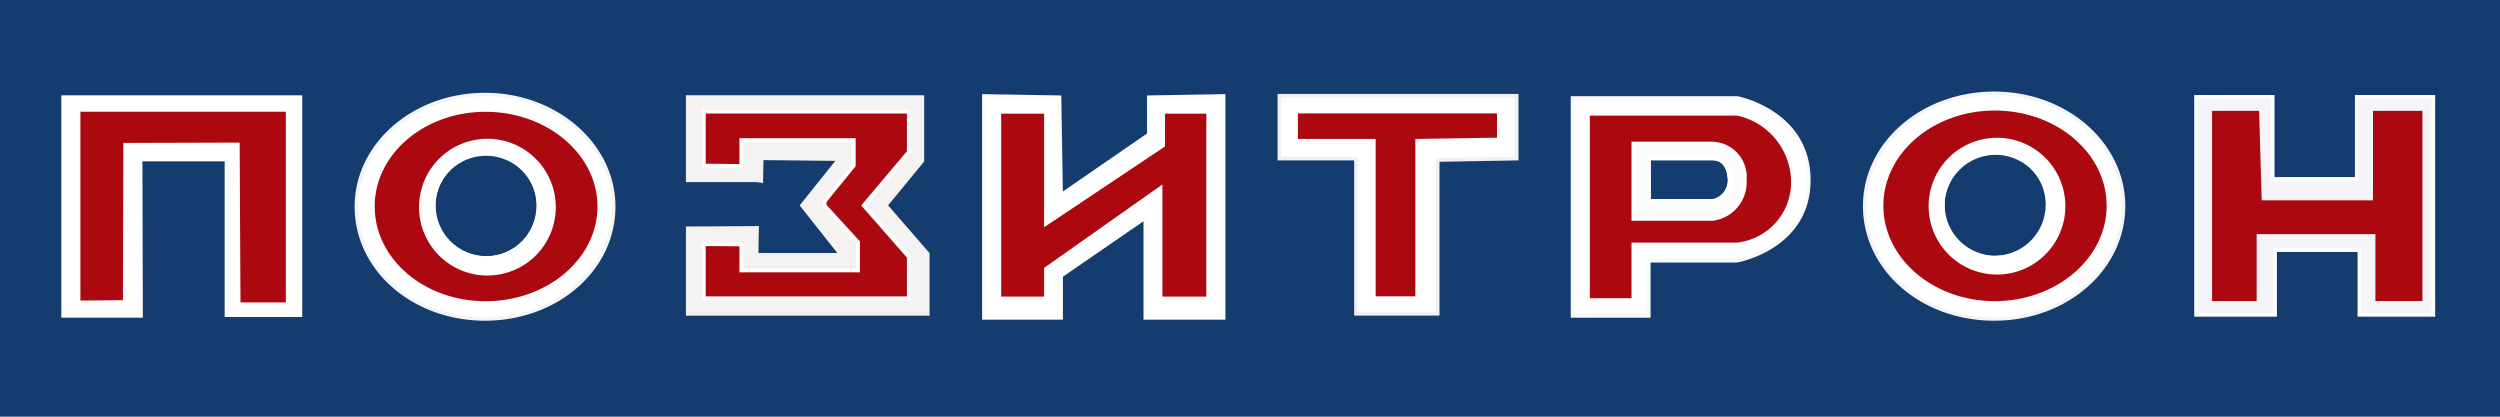 <svg xmlns="http://www.w3.org/2000/svg" viewBox="0 0 300 50"><defs><style>.cls-1{fill:#153c6f;}.cls-14,.cls-17,.cls-2,.cls-5,.cls-8,.cls-9{fill:#fff;}.cls-12,.cls-15,.cls-16,.cls-18,.cls-19,.cls-2,.cls-3,.cls-6{stroke:#fff;}.cls-10,.cls-12,.cls-14,.cls-15,.cls-16,.cls-17,.cls-18,.cls-19,.cls-2,.cls-3,.cls-4,.cls-5,.cls-6,.cls-7,.cls-8{stroke-miterlimit:10;}.cls-10,.cls-12,.cls-2,.cls-3,.cls-4,.cls-5,.cls-6,.cls-7,.cls-8{stroke-width:0.44px;}.cls-11,.cls-15,.cls-18,.cls-3,.cls-7{fill:#ab0810;}.cls-4{fill:#f4f3f2;stroke:#f4f1ef;}.cls-5{stroke:#f0f0f7;}.cls-6{fill:#f4f4f9;}.cls-7{stroke:#ab0810;}.cls-8{stroke:#fcfcfc;}.cls-10,.cls-12,.cls-16,.cls-19{fill:none;}.cls-10{stroke:#f9f9f9;}.cls-13{fill:#fcfcfc;}.cls-14,.cls-17{stroke:#f4f4f4;}.cls-14,.cls-15,.cls-16{stroke-width:0.41px;}.cls-17,.cls-18,.cls-19{stroke-width:0.41px;}</style></defs><title>logo</title><g id="Слой_2" data-name="Слой 2"><g id="Слой_1-2" data-name="Слой 1"><rect class="cls-1" width="300" height="50"/><path class="cls-2" d="M7.58,11.66V37.9c2.05,0,3.61,0,4.11,0,.24,0,2.37,0,5.23,0l-.05-18.76H27.18V37.82h8.87V11.66Z"/><polygon class="cls-3" points="9.43 13.19 34.52 13.19 34.52 36.51 28.64 36.51 28.54 17.33 15.02 17.37 14.97 36.24 9.43 36.29 9.43 13.19"/><polygon class="cls-4" points="90.89 21.64 82.53 21.64 82.53 11.65 110.68 11.65 110.68 19.3 106.28 24.65 111.33 30.46 111.33 37.66 82.53 37.66 82.53 27.4 90.84 27.35 90.79 30.58 100.93 30.58 96.24 24.65 100.69 19.09 91.4 18.99 91.35 21.71 90.89 21.64"/><polygon class="cls-3" points="88.95 19.6 88.95 16.8 102.46 16.8 102.46 19.86 98.98 24.14 98.94 24.65 102.97 29.05 102.97 32.46 88.95 32.46 88.95 29.34 84.47 29.3 84.47 35.79 109.05 35.79 109.05 30.83 103.63 24.65 109.05 18.23 109.05 13.4 84.47 13.4 84.47 19.86 88.95 19.91 88.95 19.6"/><polygon class="cls-5" points="153.53 11.49 153.53 19.03 162.72 19.03 162.72 37.65 172.52 37.65 172.52 19.2 182 19.03 182 11.49 153.53 11.49"/><polygon class="cls-3" points="155.53 13.39 155.53 16.89 164.86 16.89 164.86 35.78 170.06 35.78 170.06 16.89 179.86 16.74 179.86 13.39 155.53 13.39"/><polygon class="cls-6" points="263.53 37.78 273.01 37.78 273.01 30.02 283.13 30.02 283.13 37.78 292 37.78 292 11.62 282.81 11.62 282.81 21.47 272.72 21.47 272.72 11.62 263.53 11.62 263.53 37.78"/><polygon class="cls-7" points="265.67 13.52 265.67 35.91 270.58 35.91 270.58 27.88 285.27 27.88 285.27 35.91 290.47 35.91 290.47 13.52 284.98 13.52 284.98 24.26 271.19 24.26 270.88 13.52 265.67 13.52"/><polygon class="cls-8" points="118.07 38.14 127.33 38.14 127.33 33.09 137.44 26.13 137.44 38.14 146.83 38.14 146.83 11.52 137.86 11.67 137.86 16.14 127.33 23.39 127.14 11.67 118.07 11.52 118.07 38.14"/><polygon class="cls-3" points="119.92 13.42 119.92 35.81 125.51 35.81 125.51 32.26 139.27 22.56 139.27 35.81 144.98 35.81 144.98 13.42 139.58 13.42 139.58 17.46 125.51 26.86 125.51 13.42 119.92 13.42"/><path class="cls-9" d="M208.45,11.76H188.71V37.91h9.14V31.28h10.6s8.65-1.54,8.6-9.73S208.45,11.76,208.45,11.76ZM205.58,24.2h-7.73V19h7.73s1.85-.12,2,2.43A2.6,2.6,0,0,1,205.58,24.2Z"/><path class="cls-10" d="M208.45,11.76H188.71V37.91h9.14V31.28h10.6s8.65-1.54,8.6-9.73S208.45,11.76,208.45,11.76ZM205.58,24.2h-7.73V19h7.73s1.85-.12,2,2.43A2.6,2.6,0,0,1,205.58,24.2Z"/><path class="cls-11" d="M208.45,13.65H190.56V36H196V29.33h12.47a7.5,7.5,0,0,0,6.68-7.58A8.42,8.42,0,0,0,208.45,13.65ZM205.58,24.2h-7.73V19h7.73s1.85-.12,2,2.43A2.6,2.6,0,0,1,205.58,24.2Z"/><path class="cls-12" d="M208.45,13.65H190.56V36H196V29.33h12.47a7.5,7.5,0,0,0,6.68-7.58A8.42,8.42,0,0,0,208.45,13.65ZM205.58,24.2h-7.73V19h7.73s1.85-.12,2,2.43A2.6,2.6,0,0,1,205.58,24.2Z"/><path class="cls-13" d="M205.51,17.22H196v9.05h9.53a4.42,4.42,0,0,0,3.84-4.67,4,4,0,0,0-3.68-4.36Zm0,7h-7.68V19h7.7s1.85-.12,2,2.43a2.55,2.55,0,0,1-2,2.77Z"/><path class="cls-12" d="M205.51,17.22H196v9.05h9.53a4.42,4.42,0,0,0,3.84-4.67,4,4,0,0,0-3.68-4.36Zm0,7h-7.68V19h7.7s1.85-.12,2,2.43a2.55,2.55,0,0,1-2,2.77Z"/><path class="cls-12" d="M205.58,19s1.85-.12,2,2.43a2.59,2.59,0,0,1-2,2.67h-7.73V19Z"/><path class="cls-14" d="M58.2,11.34c-8.54,0-15.44,6-15.44,13.47S49.57,38.28,58.2,38.28s15.45-6,15.45-13.47S66.67,11.34,58.2,11.34ZM58.36,31a6.32,6.32,0,1,1,6.29-6.33v0A6.28,6.28,0,0,1,58.36,31Z"/><path class="cls-15" d="M58.27,13.21c-7.47,0-13.51,5.17-13.51,11.56s6,11.58,13.51,11.58S71.9,31.17,71.9,24.77,65.72,13.21,58.27,13.21Zm0,17.76a6.32,6.32,0,1,1,6.31-6.32h0A6.32,6.32,0,0,1,58.36,31Z"/><path class="cls-9" d="M58.36,16.86a8,8,0,1,0,8.13,8,8,8,0,0,0-8.13-8Zm0,14.27a6.32,6.32,0,1,1,6.29-6.34v0A6.3,6.3,0,0,1,58.36,31Z"/><path class="cls-16" d="M58.36,16.86a8,8,0,1,0,8.13,8,8,8,0,0,0-8.13-8Zm0,14.27a6.32,6.32,0,1,1,6.29-6.34v0A6.3,6.3,0,0,1,58.36,31Z"/><circle class="cls-16" cx="58.36" cy="24.65" r="6.29"/><path class="cls-17" d="M239.3,11.19c-8.57,0-15.54,6-15.54,13.54s6.86,13.55,15.54,13.55,15.53-6.05,15.53-13.55S247.89,11.19,239.3,11.19ZM239.46,31a6.35,6.35,0,1,1,6.35-6.35v0A6.32,6.32,0,0,1,239.48,31Z"/><path class="cls-18" d="M239.37,13.06c-7.5,0-13.57,5.21-13.57,11.63s6.07,11.65,13.57,11.65S253,31.13,253,24.69,246.88,13.06,239.37,13.06Zm0,17.86a6.35,6.35,0,1,1,6.32-6.37v0a6.36,6.36,0,0,1-6.21,6.35Z"/><path class="cls-9" d="M239.48,16.74a8,8,0,1,0,8.16,8,8,8,0,0,0-8.16-8Zm0,14.34a6.35,6.35,0,1,1,6.35-6.35v0A6.33,6.33,0,0,1,239.46,31Z"/><path class="cls-19" d="M239.48,16.74a8,8,0,1,0,8.16,8,8,8,0,0,0-8.16-8Zm0,14.34a6.35,6.35,0,1,1,6.35-6.35v0A6.33,6.33,0,0,1,239.46,31Z"/><circle class="cls-19" cx="239.48" cy="24.57" r="6.33"/></g></g></svg>